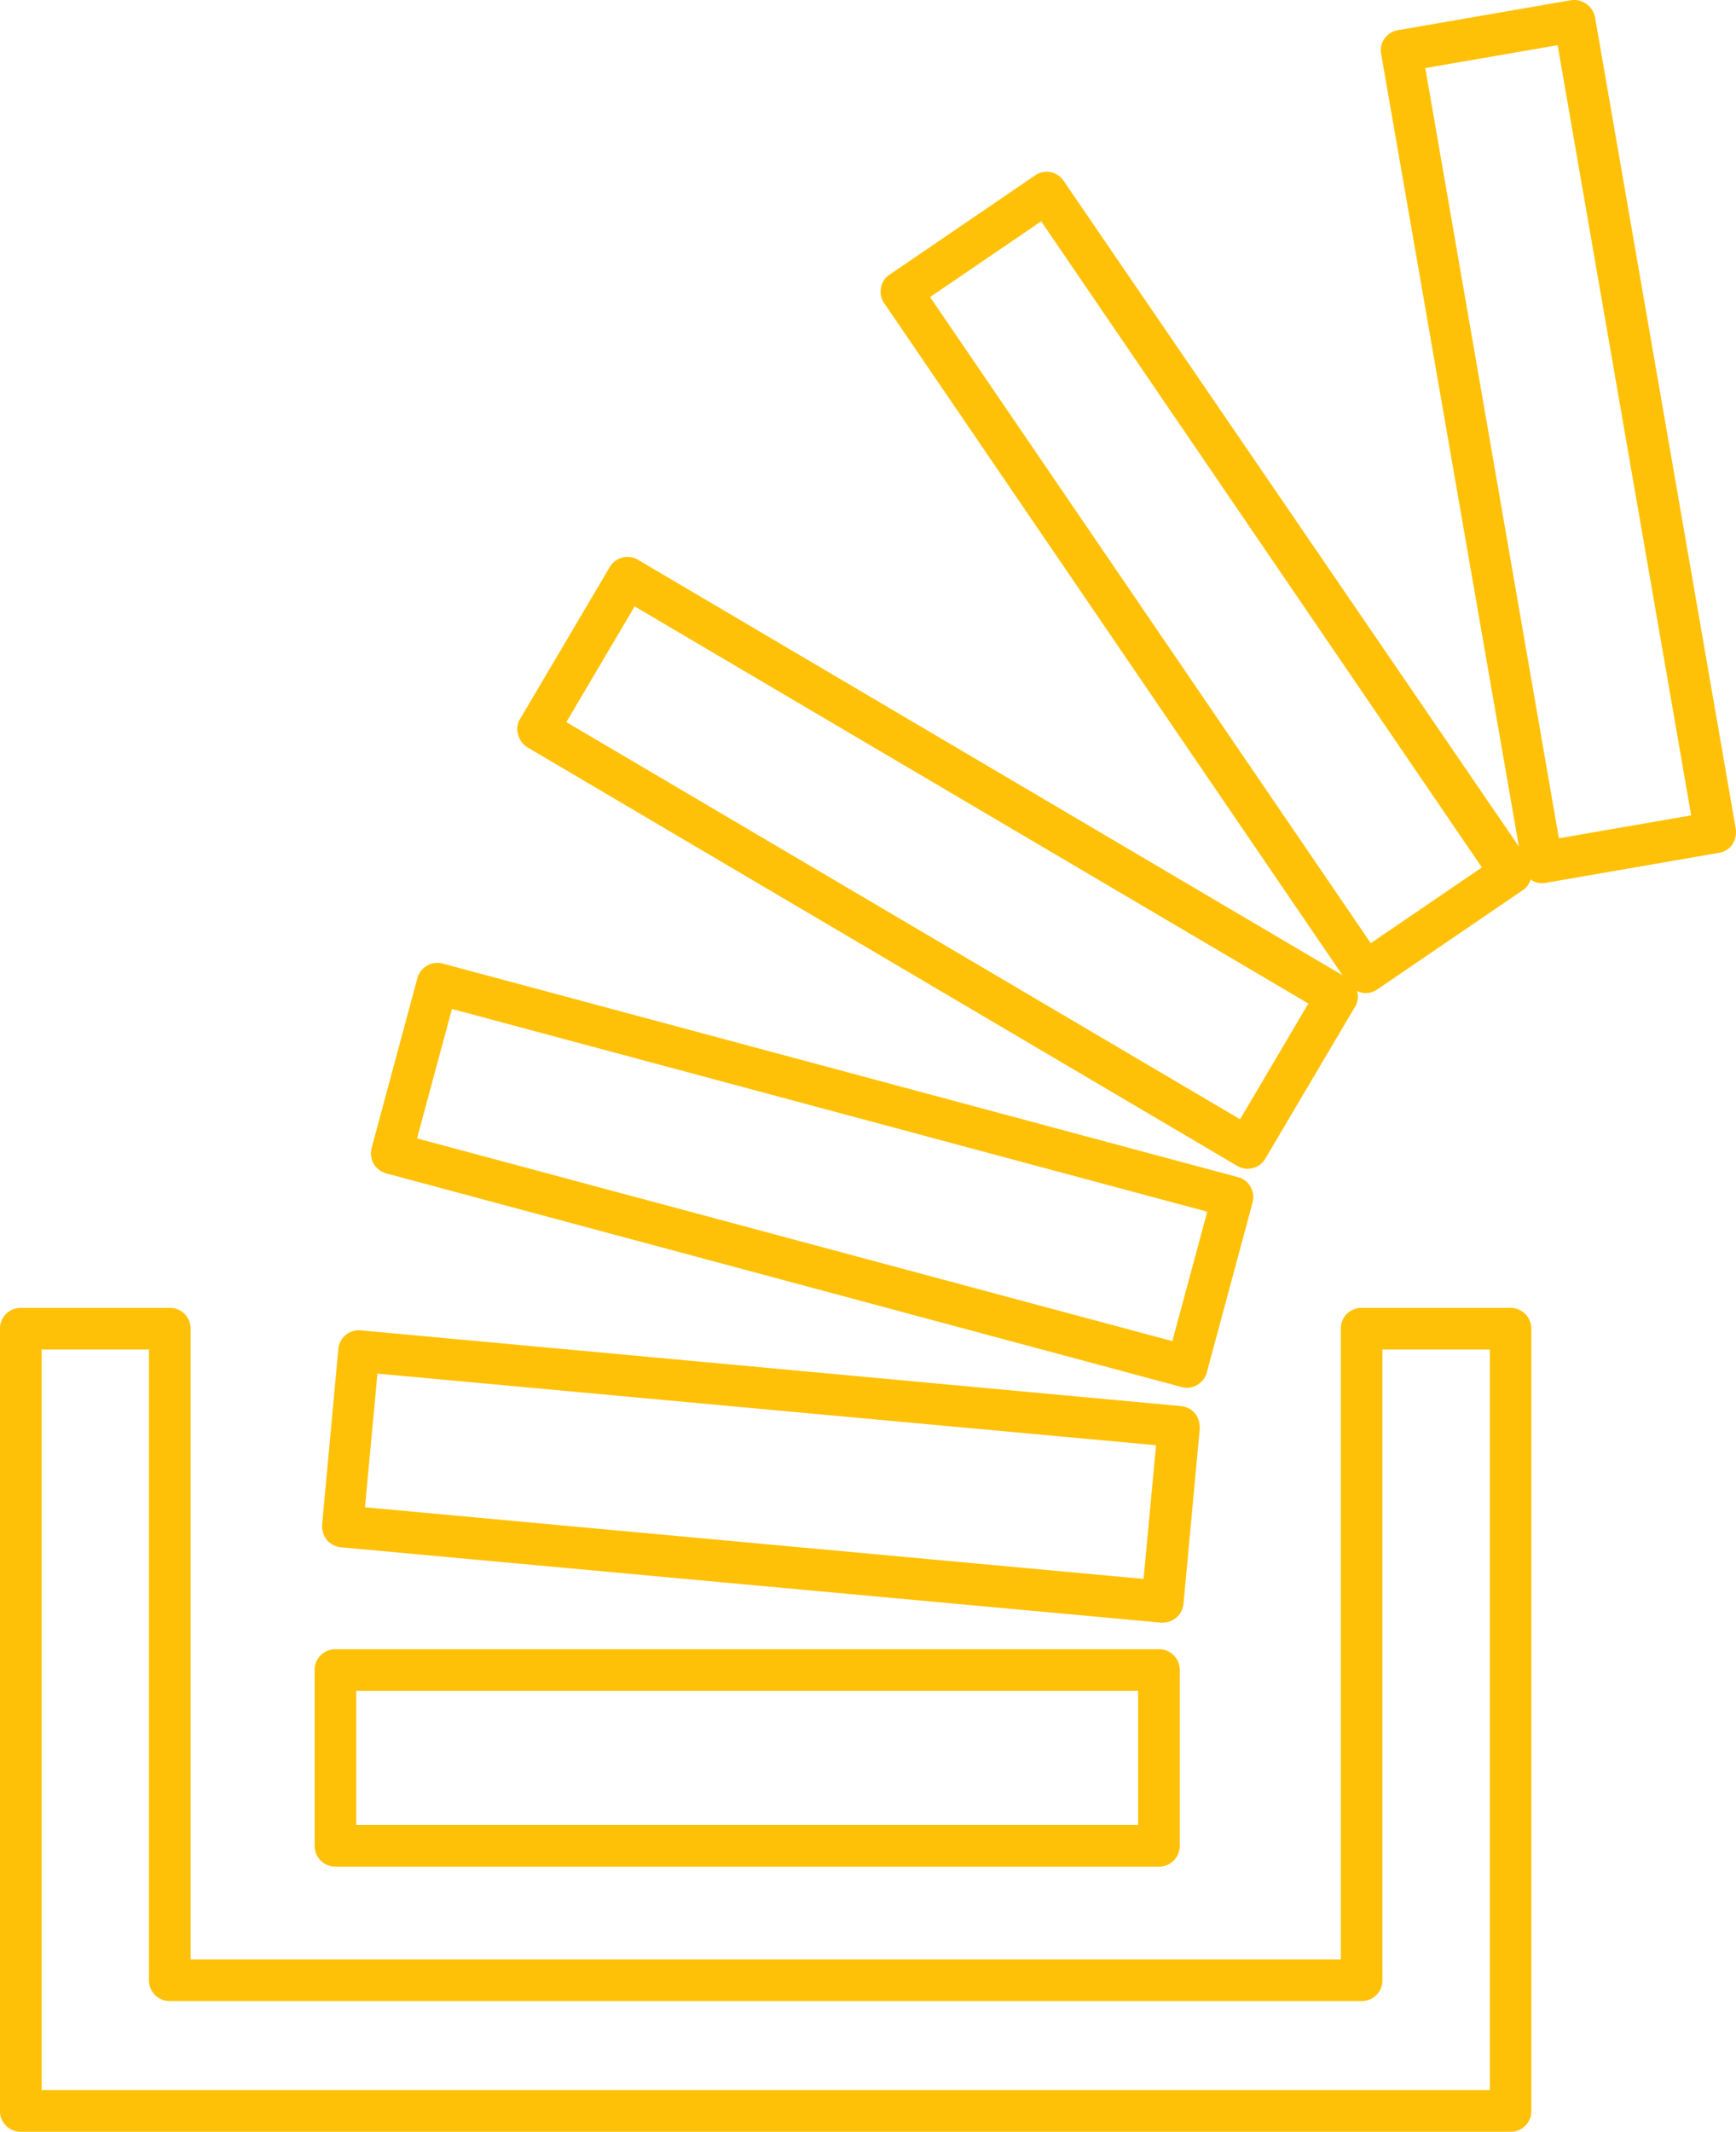 <svg xmlns="http://www.w3.org/2000/svg" version="1.1" viewBox="0 0 556.22 682.74"><defs><style>.cls-1{fill:#ffc107;}</style></defs><g id="Layer_2" data-name="Layer 2"><g id="_1" data-name="1"><path class="cls-1" d="M107.46,597.81H371.33a6.61,6.61,0,0,0,6.67-6.67V534.87a6.61,6.61,0,0,0-6.67-6.67H107.46a6.6,6.6,0,0,0-6.65,6.67v56.27A6.6,6.6,0,0,0,107.46,597.81Zm6.67-56.27H364.66v42.94H114.13Z"/><path class="cls-1" d="M556.14,265.41,511.06,5.55A6.85,6.85,0,0,0,503.33.07l-55.46,9.6a6.56,6.56,0,0,0-4.26,2.68,6.28,6.28,0,0,0-1.08,4.93l44.13,253.86L340.8,57.94a6.54,6.54,0,0,0-9.19-1.74L285.07,87.94a6.23,6.23,0,0,0-2.8,4.27,6.39,6.39,0,0,0,1.06,4.93l146.81,215.2L204.4,179.28a6.58,6.58,0,0,0-9.07,2.39l-28.66,48.54a6.16,6.16,0,0,0-.67,5.07,6.81,6.81,0,0,0,3.07,4.12l227.33,134a6.39,6.39,0,0,0,3.34.93,6.56,6.56,0,0,0,5.72-3.33l28.68-48.54a6.14,6.14,0,0,0,.66-5.06,6.35,6.35,0,0,0,2.8.66,6.53,6.53,0,0,0,3.73-1.2l46.53-31.73a6,6,0,0,0,2.54-3.46,6.23,6.23,0,0,0,3.73,1.19,3.91,3.91,0,0,0,1.21-.13l55.46-9.6a6.58,6.58,0,0,0,4.26-2.66A7.44,7.44,0,0,0,556.14,265.41ZM397.33,358.47,181.46,231.27l21.88-37.06L419.2,321.4Zm41.87-56.39L298,95.14l35.6-24.26L474.8,277.81Zm60.27-33.6L456.67,21.8l42.4-7.33,42.79,246.67Z"/><path class="cls-1" d="M109.06,495.54l262.8,24.13h.66a6.65,6.65,0,0,0,6.67-6l5.21-56a7.49,7.49,0,0,0-1.46-4.94,6.68,6.68,0,0,0-4.54-2.4L115.6,426.07a6.6,6.6,0,0,0-7.2,6l-5.19,56.14a7.43,7.43,0,0,0,1.46,4.93A6.88,6.88,0,0,0,109.06,495.54Zm11.87-55.6L370.4,462.87l-4,42.81L116.94,482.74Z"/><path class="cls-1" d="M123.74,375.8l254.79,68.41a8.07,8.07,0,0,0,1.74.27,6.69,6.69,0,0,0,6.4-4.94l14.66-54.4a6.74,6.74,0,0,0-.66-5.06,6.47,6.47,0,0,0-4-3.07l-254.8-68.4a6.66,6.66,0,0,0-8.14,4.66l-14.66,54.4a6.8,6.8,0,0,0,.66,5.08A6.93,6.93,0,0,0,123.74,375.8Zm21.07-52.66,242,64.93-11.19,41.46-242-64.93Z"/><path class="cls-1" d="M484,418.87H436.26a6.59,6.59,0,0,0-6.65,6.67v202H61.07v-202a6.61,6.61,0,0,0-6.67-6.67H6.67A6.61,6.61,0,0,0,0,425.54V676.08a6.6,6.6,0,0,0,6.67,6.66H484a6.59,6.59,0,0,0,6.65-6.66V425.54A6.68,6.68,0,0,0,484,418.87Zm-6.67,250.54h-464V432.21h34.4v202a6.61,6.61,0,0,0,6.67,6.67H436.26a6.61,6.61,0,0,0,6.67-6.67v-202h34.41v237.2Z"/></g></g></svg>